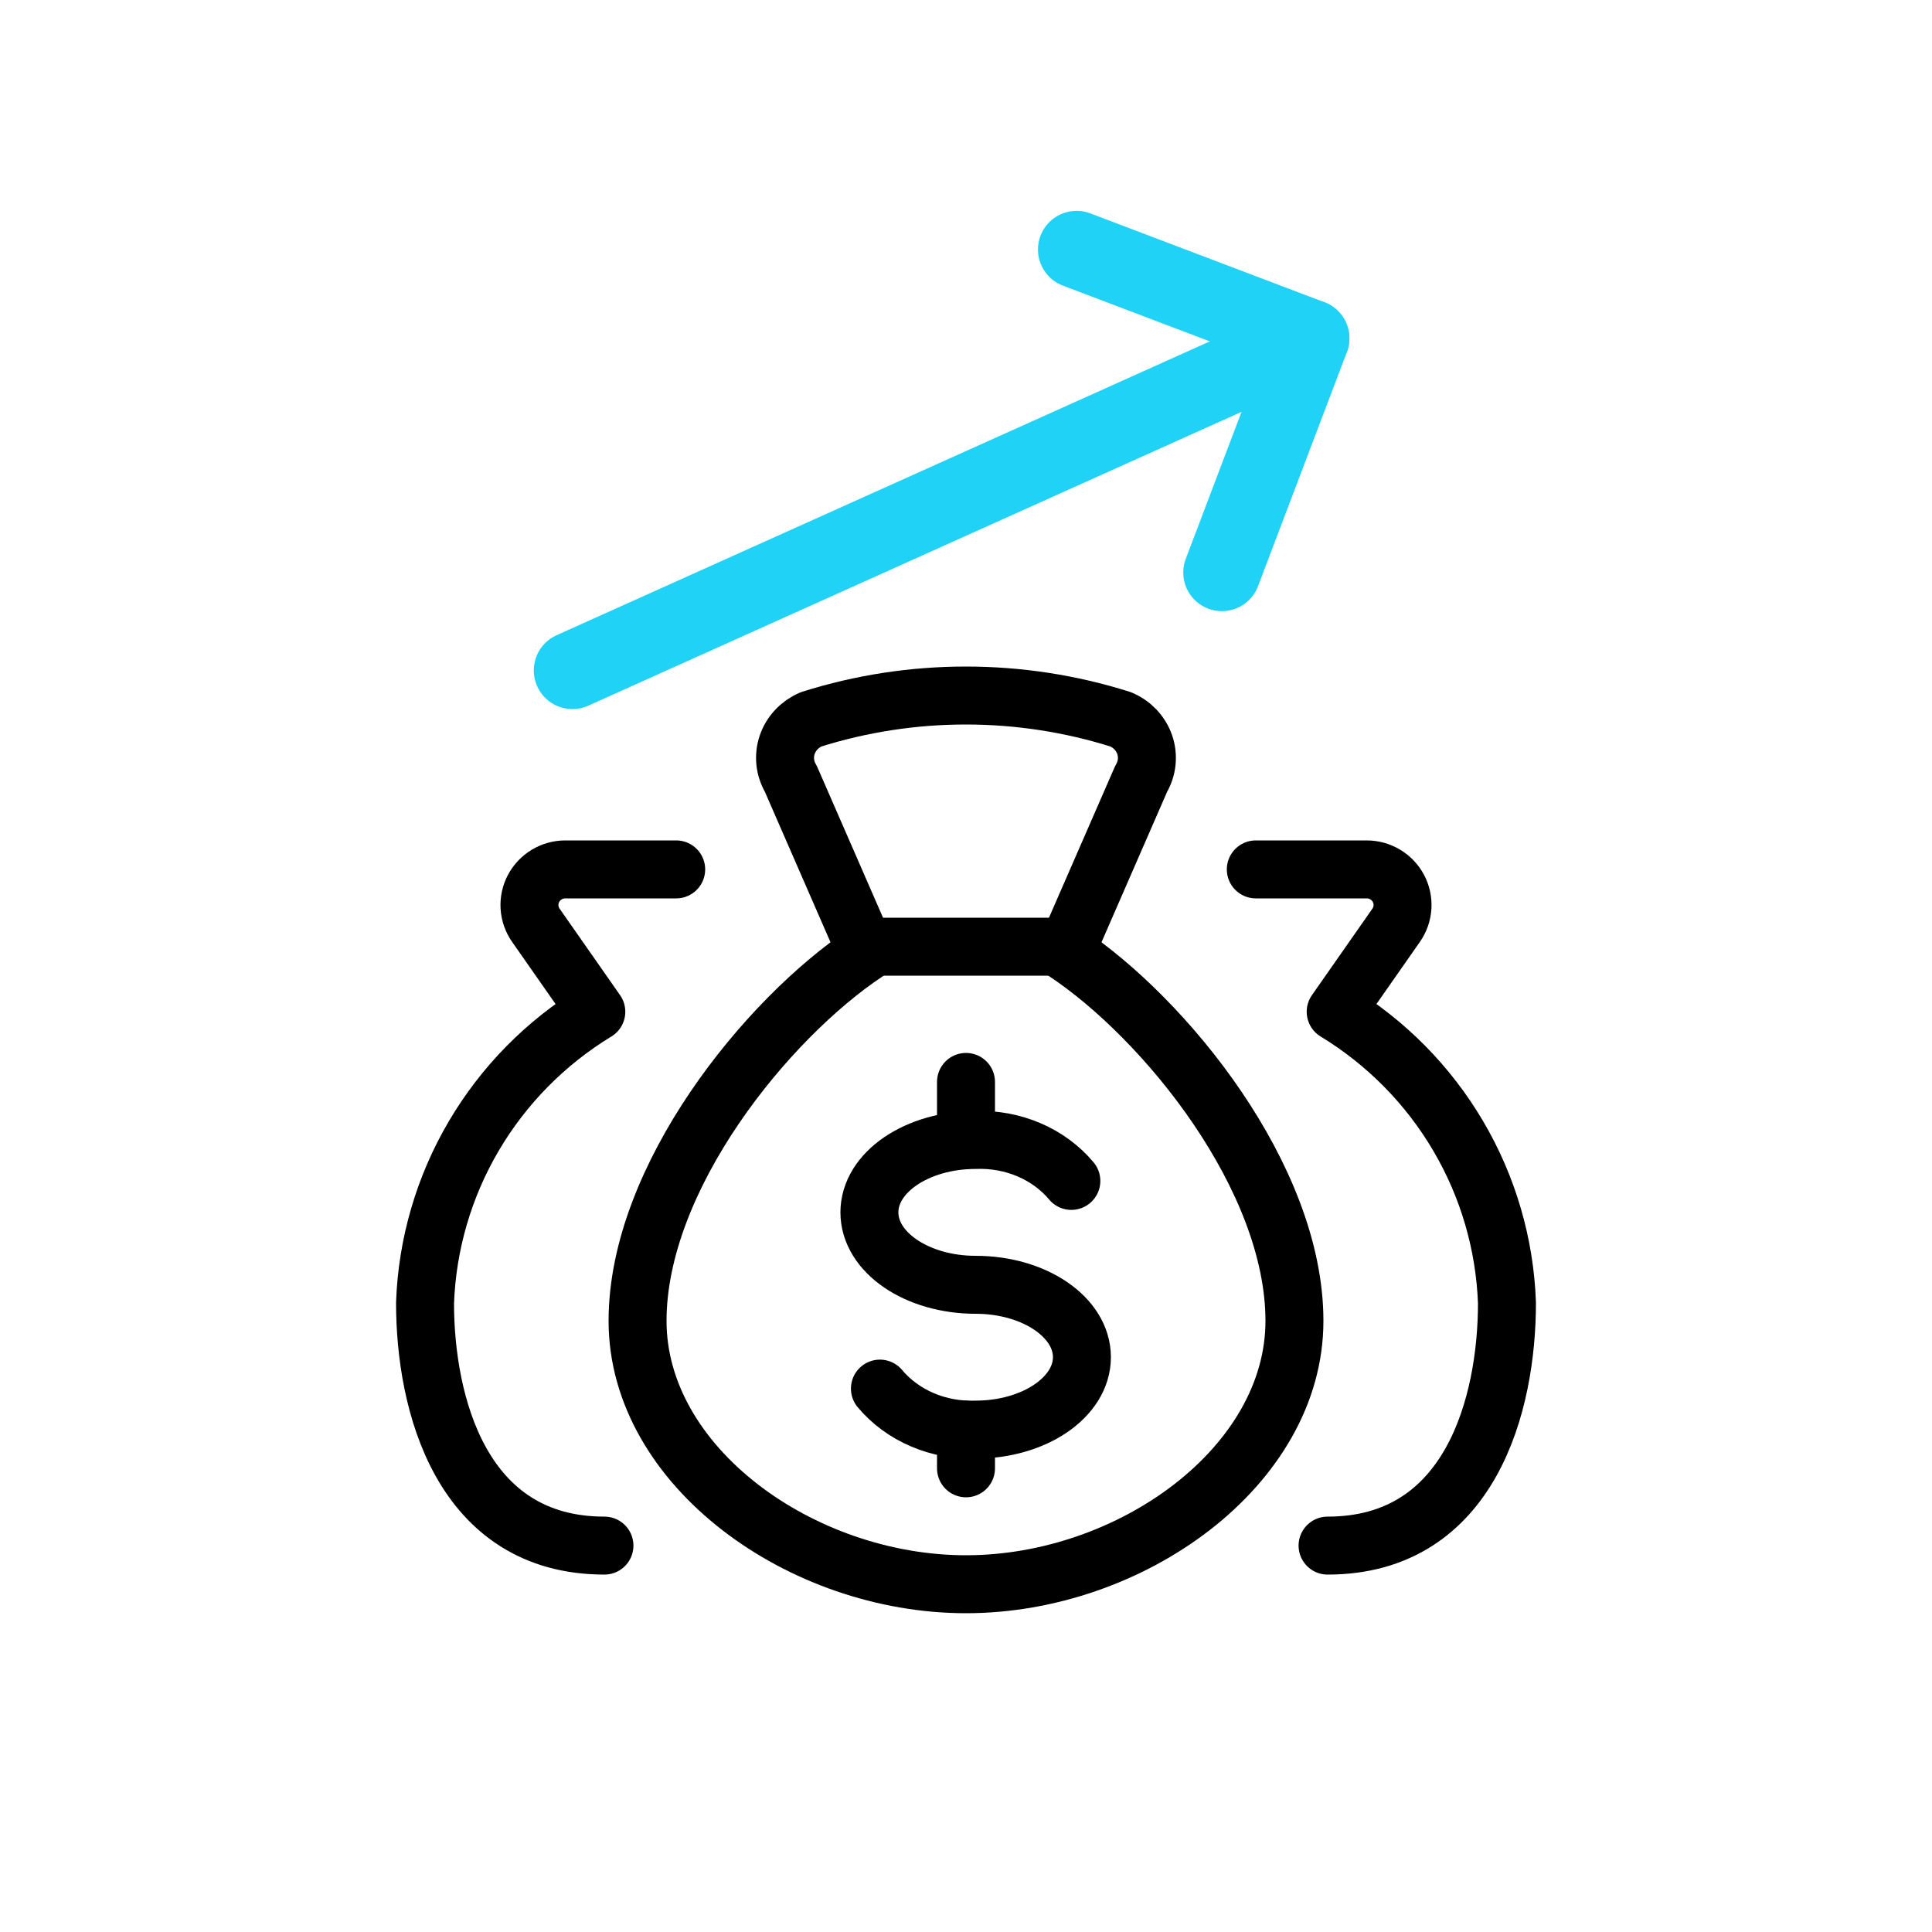 <svg width="100" height="100" viewBox="0 0 100 100" fill="none" xmlns="http://www.w3.org/2000/svg">
<path d="M55.15 49.291C60.303 52.712 67 60.95 67 68.371C67 75.899 58.535 82 50 82C41.465 82 33 75.899 33 68.371C33 60.95 39.697 52.712 44.85 49.291L40.933 40.31C40.776 40.045 40.678 39.751 40.645 39.448C40.613 39.144 40.647 38.837 40.746 38.547C40.845 38.257 41.006 37.99 41.219 37.764C41.431 37.538 41.691 37.357 41.981 37.233C47.186 35.589 52.801 35.589 58.006 37.233C58.297 37.355 58.559 37.536 58.773 37.761C58.986 37.987 59.149 38.254 59.249 38.544C59.349 38.834 59.384 39.142 59.353 39.446C59.322 39.75 59.224 40.044 59.067 40.31L55.15 49.291Z" stroke="black" stroke-width="3" stroke-linecap="round" stroke-linejoin="round"/>
<path d="M45 49H55" stroke="black" stroke-width="3" stroke-linecap="round" stroke-linejoin="round"/>
<path d="M31.286 80C23.857 80 22 72.632 22 67.439C22.109 64.397 22.976 61.428 24.523 58.799C26.07 56.169 28.248 53.96 30.865 52.368L27.735 47.891C27.542 47.615 27.429 47.291 27.408 46.956C27.387 46.62 27.459 46.286 27.616 45.988C27.773 45.69 28.009 45.441 28.299 45.267C28.589 45.092 28.921 45 29.26 45H35" stroke="black" stroke-width="3" stroke-linecap="round" stroke-linejoin="round"/>
<path d="M45.544 71.874C46.121 72.563 46.873 73.116 47.736 73.485C48.598 73.855 49.546 74.03 50.499 73.996C53.536 73.996 56 72.317 56 70.246C56 68.175 53.536 66.501 50.499 66.501C47.461 66.501 45 64.823 45 62.752C45 60.681 47.464 59.004 50.499 59.004C51.451 58.969 52.399 59.144 53.262 59.513C54.124 59.882 54.876 60.434 55.453 61.124" stroke="black" stroke-width="3" stroke-linecap="round" stroke-linejoin="round"/>
<path d="M50 74V76" stroke="black" stroke-width="3" stroke-linecap="round" stroke-linejoin="round"/>
<path d="M50 56V59" stroke="black" stroke-width="3" stroke-linecap="round" stroke-linejoin="round"/>
<path d="M68.714 80C76.143 80 78 72.632 78 67.439C77.891 64.397 77.024 61.428 75.477 58.799C73.93 56.169 71.752 53.96 69.135 52.368L72.265 47.891C72.458 47.615 72.571 47.291 72.592 46.956C72.613 46.62 72.541 46.286 72.384 45.988C72.227 45.69 71.99 45.441 71.701 45.267C71.411 45.092 71.079 45 70.74 45H65" stroke="black" stroke-width="3" stroke-linecap="round" stroke-linejoin="round"/>
<path d="M63.245 29.633L67.844 17.514L55.725 12.914" stroke="#20D3F6" stroke-width="4" stroke-linecap="round" stroke-linejoin="round"/>
<path d="M67.844 17.513L29.629 34.702" stroke="#20D3F6" stroke-width="4" stroke-linecap="round" stroke-linejoin="round"/>
</svg>
